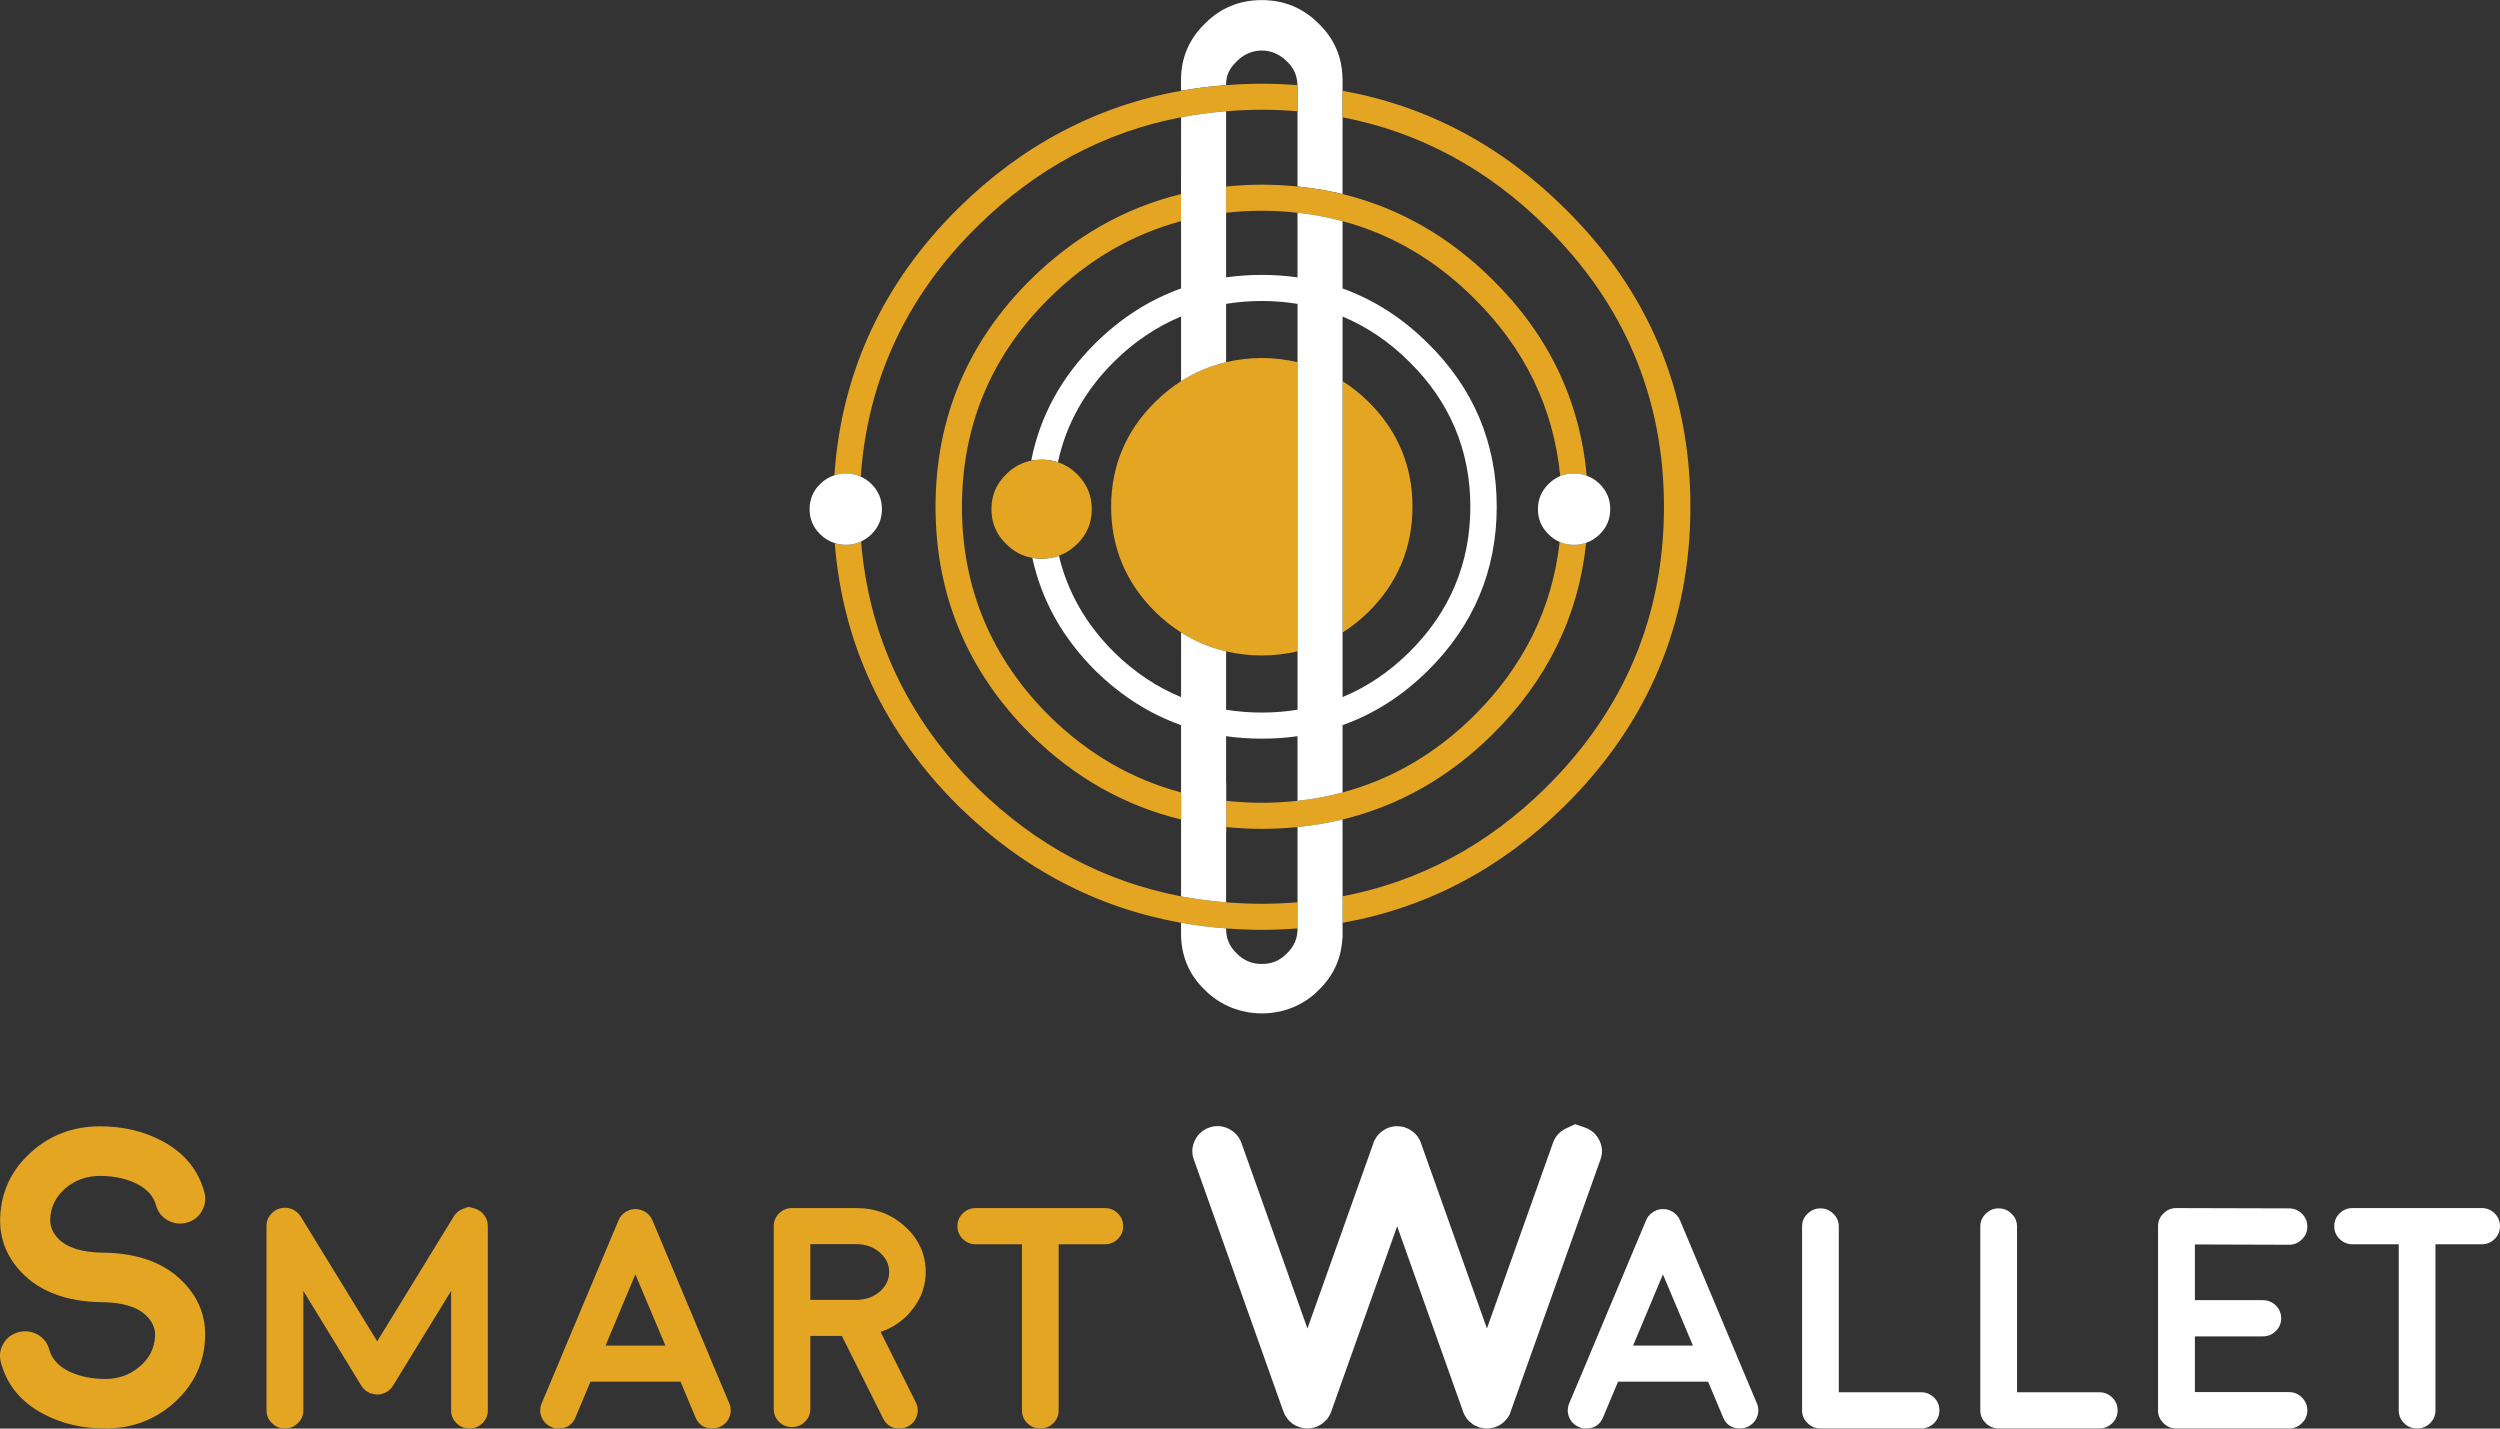 <?xml version="1.0" encoding="utf-8"?>
<!-- Generator: Adobe Illustrator 21.0.0, SVG Export Plug-In . SVG Version: 6.00 Build 0)  -->
<!DOCTYPE svg PUBLIC "-//W3C//DTD SVG 1.1//EN" "http://www.w3.org/Graphics/SVG/1.1/DTD/svg11.dtd">
<svg version="1.1" id="Layer_1" xmlns:x="http://ns.adobe.com/Extensibility/1.0/" xmlns:i="http://ns.adobe.com/AdobeIllustrator/10.0/" xmlns:graph="http://ns.adobe.com/Graphs/1.0/"
	 xmlns="http://www.w3.org/2000/svg" xmlns:xlink="http://www.w3.org/1999/xlink" x="0px" y="0px" viewBox="0 0 140 80"
	 style="enable-background:new 0 0 140 80;" xml:space="preserve">
<rect x="0" y="0" width="140" height="80" fill="#333333" stroke="none"/>
<g>
	<g>
		<path style="fill:none;" d="M70.66,52.071c-0.676,0-1.341-0.031-1.999-0.08v0.017
			c0,0.556,0.186,0.992,0.586,1.376c0.41,0.414,0.853,0.598,1.414,0.598
			c0.561,0,1.005-0.184,1.394-0.58c0.418-0.402,0.604-0.837,0.605-1.39v-0.022
			C72.002,52.04,71.337,52.071,70.66,52.071z"/>
		<path style="fill:none;" d="M57.739,41.147c-3.549-3.523-5.349-7.816-5.349-12.765
			c0-4.954,1.796-9.242,5.343-12.742c2.446-2.409,5.26-4.004,8.403-4.769V9.795
			h0.003V6.567C61.835,7.395,58.01,9.443,54.724,12.686
			c-3.961,3.902-6.145,8.612-6.52,14.007c0.212,0.096,0.41,0.227,0.592,0.406
			c0.399,0.396,0.593,0.859,0.593,1.414s-0.194,1.016-0.592,1.41
			c-0.177,0.175-0.369,0.303-0.575,0.4c0.426,5.287,2.607,9.919,6.508,13.795
			c3.283,3.222,7.108,5.254,11.409,6.076V45.892
			C62.995,45.131,60.181,43.544,57.739,41.147z"/>
		<path style="fill:none;" d="M86.124,28.513c0-0.555,0.195-1.018,0.597-1.414
			c0.198-0.196,0.414-0.341,0.649-0.438c-0.371-3.827-1.998-7.176-4.853-9.984
			c-2.14-2.126-4.597-3.556-7.335-4.292v2.736h0.001v1.034
			c1.757,0.63,3.352,1.651,4.769,3.06c2.565,2.514,3.864,5.599,3.864,9.162
			s-1.3,6.659-3.867,9.19c-1.416,1.399-3.01,2.414-4.766,3.041v0.741h-0.001
			v3.028c2.738-0.732,5.194-2.157,7.335-4.272
			c2.793-2.757,4.408-6.03,4.823-9.756c-0.224-0.098-0.43-0.237-0.62-0.426
			C86.32,29.529,86.124,29.068,86.124,28.513z"/>
		<path style="fill:none;" d="M53.869,28.382c0,4.55,1.652,8.495,4.915,11.733
			c2.149,2.108,4.613,3.53,7.355,4.262v-3.769
			c-1.757-0.626-3.356-1.639-4.781-3.035c-1.846-1.831-3.03-3.953-3.548-6.332
			c-0.553-0.096-1.035-0.35-1.461-0.773c-0.557-0.545-0.827-1.185-0.827-1.955
			s0.271-1.412,0.828-1.961c0.409-0.404,0.87-0.653,1.398-0.756
			c0.484-2.486,1.69-4.694,3.604-6.587c1.425-1.407,3.027-2.426,4.787-3.056
			v-3.589h-0.003v-0.178c-2.741,0.736-5.206,2.169-7.358,4.291
			C55.521,19.893,53.869,23.827,53.869,28.382z"/>
		<path style="fill:none;" d="M72.074,3.446c-0.817-0.828-2.025-0.81-2.808-0.018
			c-0.419,0.403-0.605,0.774-0.605,1.328V4.768c0.658-0.049,1.323-0.08,1.999-0.08
			c0.676,0,1.34,0.031,1.997,0.08C72.644,4.24,72.461,3.817,72.074,3.446z"/>
		<path style="fill:none;" d="M68.661,11.914v3.618c0.649-0.092,1.315-0.138,1.999-0.138
			c0.685,0,1.352,0.047,2.001,0.139v-0.412h0v-1.793l0,0v-1.414
			c-0.654-0.072-1.32-0.112-2.002-0.112
			C69.979,11.802,69.314,11.843,68.661,11.914z"/>
		<path style="fill:none;" d="M72.661,41.348v-0.122c-0.649,0.092-1.316,0.138-2.001,0.138
			c-0.684,0-1.35-0.046-1.999-0.138v2.61h0.008v1.009
			c0.651,0.07,1.314,0.11,1.991,0.11c0.681,0,1.348-0.04,2.002-0.111v-3.497
			H72.661z"/>
		<path style="fill:none;" d="M72.661,20.281v-0.073l-0,0v-2.318h-0v-0.875
			c-0.647-0.105-1.314-0.16-2.001-0.16c-0.687,0-1.352,0.056-1.999,0.16v3.268
			c0.639-0.149,1.304-0.232,2-0.232C71.357,20.049,72.022,20.133,72.661,20.281z
			"/>
		<path style="fill:none;" d="M70.66,10.343c0.68,0,1.347,0.036,2.002,0.101V7.175h-0
			v-0.944c-0.658-0.053-1.324-0.084-2.001-0.084c-0.677,0-1.342,0.031-1.999,0.084
			v4.213C69.315,10.379,69.981,10.343,70.66,10.343z"/>
		<path style="fill:none;" d="M68.661,36.476v3.269c0.647,0.104,1.313,0.159,1.999,0.159
			c0.688,0,1.354-0.055,2.001-0.159v-1.166h0v-2.103
			c-0.639,0.148-1.304,0.231-2,0.231C69.964,36.707,69.299,36.624,68.661,36.476z
			"/>
		<path style="fill:none;" d="M61.139,28.513c0,0.77-0.269,1.41-0.822,1.955
			c-0.309,0.305-0.647,0.52-1.019,0.653c0.482,2.03,1.519,3.846,3.105,5.419
			c1.125,1.102,2.374,1.936,3.736,2.498v-3.621
			c-0.505-0.323-0.985-0.701-1.435-1.146c-1.646-1.625-2.48-3.608-2.48-5.893
			c0-2.285,0.834-4.264,2.479-5.881c0.451-0.447,0.932-0.827,1.436-1.152v-3.623
			c-1.364,0.566-2.614,1.406-3.742,2.517c-1.646,1.628-2.699,3.52-3.154,5.644
			c0.394,0.131,0.75,0.35,1.073,0.667C60.87,27.101,61.139,27.743,61.139,28.513z
			"/>
		<path style="fill:none;" d="M75.183,7.175v3.696c3.141,0.766,5.948,2.362,8.38,4.775
			c3.136,3.082,4.91,6.776,5.29,10.993c0.265,0.096,0.509,0.245,0.729,0.461
			c0.399,0.396,0.593,0.859,0.593,1.414s-0.194,1.016-0.592,1.41
			c-0.228,0.225-0.481,0.377-0.757,0.473c-0.429,4.106-2.191,7.714-5.262,10.746
			c-2.432,2.401-5.239,3.989-8.38,4.75v3.884h0.001v0.418
			c4.301-0.823,8.113-2.859,11.377-6.081c4.396-4.339,6.622-9.629,6.622-15.73
			s-2.227-11.38-6.619-15.696c-3.269-3.242-7.084-5.289-11.38-6.117v0.606
			H75.183z"/>
		<path style="fill:none;" d="M68.669,46.316v0.289h-0.008v3.923
			c0.657,0.052,1.322,0.083,1.999,0.083c0.678,0,1.344-0.031,2.001-0.084V49.775
			h0v-3.46c-0.655,0.065-1.322,0.101-2.002,0.101
			C69.983,46.415,69.32,46.38,68.669,46.316z"/>
		<path style="fill:none;" d="M75.184,38.579v0.458c1.359-0.563,2.602-1.397,3.721-2.502
			c2.279-2.246,3.434-4.994,3.434-8.159c0-3.159-1.155-5.895-3.431-8.13
			c-1.12-1.113-2.365-1.953-3.724-2.519v0.163h-0.001v3.452
			c0.509,0.326,0.994,0.707,1.448,1.156c1.637,1.617,2.467,3.595,2.467,5.881
			c0,2.286-0.831,4.269-2.468,5.894c-0.454,0.446-0.939,0.825-1.447,1.149v3.158
			H75.184z"/>
		<path style="fill:#E4A523;" d="M79.099,28.379c0-2.286-0.83-4.264-2.467-5.881
			c-0.455-0.449-0.94-0.83-1.448-1.156v14.08
			c0.509-0.324,0.993-0.703,1.447-1.149
			C78.268,32.648,79.099,30.665,79.099,28.379z"/>
		<path style="fill:#FFFFFF;" d="M68.661,4.755c0-0.554,0.186-0.925,0.605-1.328
			c0.783-0.791,1.992-0.81,2.808,0.018c0.387,0.371,0.57,0.795,0.582,1.322
			c0.001,0,0.003,0,0.004,0v1.463v0.944h0v3.269
			c0.863,0.086,1.704,0.227,2.522,0.426V7.175h0.001V6.569V5.085V4.406h-0.004
			c-0.015-1.208-0.466-2.249-1.323-3.071c-0.87-0.883-1.945-1.33-3.196-1.33
			c-1.25,0-2.325,0.447-3.175,1.309c-0.894,0.86-1.347,1.922-1.347,3.155v0.615
			c0.824-0.148,1.665-0.252,2.522-0.316V4.755z"/>
		<path style="fill:#E4A523;" d="M88.825,30.396c-0.21,0.073-0.433,0.116-0.676,0.116
			c-0.295,0-0.562-0.056-0.808-0.164c-0.416,3.725-2.03,6.998-4.823,9.756
			c-2.141,2.115-4.597,3.539-7.335,4.272c-0.816,0.218-1.657,0.375-2.522,0.469
			c-0.654,0.071-1.32,0.111-2.002,0.111c-0.678,0-1.34-0.04-1.991-0.11v1.47
			c0.652,0.064,1.315,0.1,1.991,0.1c0.68,0,1.347-0.036,2.002-0.101
			c0.863-0.086,1.704-0.225,2.522-0.423c3.141-0.761,5.948-2.349,8.38-4.75
			C86.634,38.11,88.396,34.502,88.825,30.396z"/>
		<path style="fill:#E4A523;" d="M68.661,10.444c-0,0-0.001,0-0.001,0v1.47
			c0-0,0.001-0,0.001-0c0.653-0.071,1.319-0.112,1.999-0.112
			c0.681,0,1.348,0.04,2.002,0.112c0.865,0.095,1.706,0.252,2.522,0.471
			c2.737,0.735,5.194,2.166,7.335,4.292c2.855,2.808,4.482,6.157,4.853,9.984
			c0.238-0.098,0.496-0.147,0.779-0.147c0.254,0,0.486,0.045,0.704,0.123
			c-0.38-4.217-2.154-7.91-5.29-10.993c-2.432-2.412-5.239-4.009-8.38-4.775
			c-0.818-0.199-1.659-0.34-2.522-0.426c-0.655-0.066-1.322-0.101-2.002-0.101
			C69.981,10.343,69.315,10.379,68.661,10.444z"/>
		<path style="fill:#E4A523;" d="M52.39,28.382c0,4.949,1.799,9.242,5.349,12.765
			c2.443,2.397,5.256,3.984,8.4,4.744c0.002,0.001,0.004,0.001,0.007,0.002
			v-1.515c-0.002-0.001-0.005-0.001-0.007-0.002
			c-2.742-0.731-5.206-2.153-7.355-4.262c-3.263-3.238-4.915-7.184-4.915-11.733
			c0-4.555,1.652-8.489,4.91-11.705c2.152-2.123,4.617-3.555,7.358-4.291v-1.516
			c-3.143,0.765-5.957,2.361-8.403,4.769
			C54.186,19.14,52.39,23.427,52.39,28.382z"/>
		<path style="fill:#E4A523;" d="M94.662,28.382c0-6.505-2.374-12.132-7.053-16.728
			C84.051,8.125,79.885,5.929,75.184,5.085v1.484
			c4.296,0.828,8.111,2.876,11.38,6.117c4.393,4.316,6.619,9.595,6.619,15.696
			s-2.227,11.391-6.622,15.73c-3.264,3.222-7.077,5.257-11.377,6.081v1.483
			c4.705-0.839,8.87-3.024,12.423-6.532
			C92.288,40.52,94.662,34.881,94.662,28.382z"/>
		<path style="fill:#E4A523;" d="M48.203,26.693c0.375-5.395,2.559-10.105,6.52-14.007
			c3.286-3.243,7.111-5.291,11.415-6.119c0.823-0.158,1.665-0.268,2.522-0.337
			c0.657-0.053,1.322-0.084,1.999-0.084c0.678,0,1.344,0.031,2.001,0.084V4.768
			c-0.001-0-0.003-0-0.004-0c-0.657-0.049-1.321-0.08-1.997-0.08
			c-0.676,0-1.341,0.031-1.999,0.08c-0.856,0.064-1.698,0.169-2.522,0.316
			c-4.708,0.843-8.886,3.038-12.461,6.565c-4.229,4.175-6.559,9.203-6.952,14.97
			c0.199-0.064,0.408-0.104,0.637-0.104
			C47.671,26.514,47.948,26.577,48.203,26.693z"/>
		<path style="fill:#E4A523;" d="M68.661,51.991c0.658,0.049,1.323,0.08,1.999,0.08
			c0.677,0,1.343-0.031,2.001-0.08v-1.463c-0.658,0.052-1.323,0.084-2.001,0.084
			c-0.677,0-1.342-0.031-1.999-0.083c-0.857-0.068-1.699-0.177-2.522-0.335
			c-4.302-0.822-8.126-2.854-11.409-6.076c-3.902-3.877-6.083-8.509-6.508-13.795
			c-0.261,0.123-0.543,0.19-0.858,0.19c-0.221,0-0.424-0.039-0.618-0.099
			c0.446,5.648,2.77,10.597,6.939,14.737c3.574,3.504,7.751,5.687,12.455,6.526
			C66.963,51.823,67.804,51.927,68.661,51.991z"/>
		<path style="fill:#E4A523;" d="M62.223,28.379c0,2.285,0.834,4.268,2.48,5.893
			c0.45,0.444,0.931,0.822,1.435,1.146c0.778,0.499,1.621,0.85,2.522,1.058
			c0.639,0.148,1.304,0.231,2,0.231c0.696,0,1.361-0.083,2-0.231v-16.195
			c-0.639-0.148-1.304-0.232-2-0.232c-0.697,0-1.361,0.084-2,0.232
			c-0.9,0.209-1.743,0.563-2.522,1.064c-0.505,0.325-0.986,0.705-1.436,1.152
			C63.057,24.115,62.223,26.093,62.223,28.379z"/>
		<path style="fill:#FFFFFF;" d="M68.669,46.605V46.316v-1.47v-1.009h-0.008v-2.61
			c0.649,0.092,1.315,0.138,1.999,0.138c0.685,0,1.352-0.046,2.001-0.138v0.122
			h0v3.497c0.865-0.094,1.706-0.251,2.522-0.469v-3.028h0.001v-0.741
			c1.756-0.627,3.351-1.641,4.766-3.041c2.567-2.531,3.867-5.627,3.867-9.19
			s-1.3-6.648-3.864-9.162c-1.418-1.409-3.013-2.429-4.769-3.06v-1.034h-0.001
			v-2.736c-0.816-0.219-1.657-0.377-2.522-0.471v1.414l-0-0v1.793h-0
			v0.412c-0.649-0.092-1.316-0.139-2.001-0.139c-0.684,0-1.35,0.046-1.999,0.138
			v-3.618c-0,0-0.001,0-0.001,0v-1.47
			c0-0,0.001-0,0.001-0V6.231
			c-0.857,0.069-1.699,0.179-2.522,0.337v3.227h-0.003v1.075v1.516v0.178h0.003
			v3.589c-1.761,0.63-3.362,1.649-4.787,3.056
			c-1.914,1.894-3.12,4.102-3.604,6.587c0.186-0.036,0.379-0.055,0.583-0.055
			c0.327,0,0.63,0.049,0.913,0.144c0.455-2.124,1.508-4.015,3.154-5.644
			c1.128-1.112,2.378-1.951,3.742-2.517v3.623
			c0.779-0.502,1.621-0.855,2.522-1.064v-3.268
			c0.647-0.104,1.312-0.16,1.999-0.16c0.688,0,1.354,0.056,2.001,0.16v0.875
			h0v2.318l0-0v0.073v16.195v2.103h-0v1.166
			c-0.647,0.104-1.313,0.159-2.001,0.159c-0.686,0-1.352-0.055-1.999-0.159v-3.269
			c-0.901-0.208-1.744-0.559-2.522-1.058v3.621
			c-1.362-0.562-2.611-1.396-3.736-2.498c-1.586-1.573-2.623-3.389-3.105-5.419
			c-0.299,0.108-0.62,0.164-0.968,0.164c-0.181,0-0.354-0.016-0.521-0.045
			c0.518,2.378,1.702,4.501,3.548,6.332c1.425,1.396,3.025,2.409,4.781,3.035
			v3.769c0.002,0.001,0.005,0.001,0.007,0.002v1.515
			c-0.002-0.001-0.004-0.001-0.007-0.002v4.302
			c0.823,0.157,1.665,0.266,2.522,0.335v-3.923H68.669z M75.183,21.341v-3.452h0.001
			V17.727c1.359,0.566,2.604,1.407,3.724,2.519
			c2.276,2.235,3.431,4.972,3.431,8.13c0,3.164-1.155,5.912-3.434,8.159
			c-1.119,1.104-2.363,1.939-3.721,2.502v-0.458h-0.001v-3.158V21.341z"/>
		<path style="fill:#FFFFFF;" d="M75.184,49.775h-0.001v-3.884c-0.818,0.198-1.659,0.338-2.522,0.423
			v3.46h-0v0.753v1.463v0.022c-0.001,0.553-0.187,0.988-0.605,1.39
			c-0.39,0.396-0.833,0.58-1.394,0.58c-0.561,0-1.004-0.184-1.414-0.598
			c-0.4-0.385-0.586-0.821-0.586-1.376v-0.017
			c-0.856-0.064-1.698-0.168-2.522-0.315v0.623c0,1.237,0.454,2.297,1.327,3.133
			c1.741,1.767,4.674,1.743,6.368,0.023c0.835-0.8,1.281-1.781,1.338-2.913
			h0.012v-0.867v-1.483V49.775z"/>
		<path style="fill:#E4A523;" d="M55.521,28.513c0,0.77,0.271,1.409,0.827,1.955
			c0.426,0.423,0.907,0.677,1.461,0.773c0.167,0.029,0.34,0.045,0.521,0.045
			c0.348,0,0.669-0.056,0.968-0.164c0.372-0.134,0.71-0.349,1.019-0.653
			c0.553-0.545,0.822-1.185,0.822-1.955c0-0.77-0.269-1.412-0.822-1.962
			c-0.323-0.317-0.679-0.536-1.073-0.667c-0.284-0.094-0.587-0.144-0.913-0.144
			c-0.203,0-0.397,0.019-0.583,0.055c-0.528,0.103-0.989,0.352-1.398,0.756
			C55.792,27.101,55.521,27.743,55.521,28.513z"/>
		<path style="fill:#FFFFFF;" d="M48.221,30.322c0.205-0.097,0.398-0.225,0.575-0.4
			c0.399-0.393,0.592-0.854,0.592-1.41s-0.194-1.018-0.593-1.414
			c-0.182-0.178-0.38-0.309-0.592-0.406c-0.256-0.116-0.533-0.179-0.84-0.179
			c-0.229,0-0.438,0.04-0.637,0.104c-0.29,0.093-0.555,0.247-0.792,0.481
			c-0.402,0.396-0.597,0.859-0.597,1.414c0,0.555,0.195,1.016,0.596,1.409
			c0.242,0.241,0.513,0.397,0.811,0.49c0.194,0.061,0.396,0.099,0.618,0.099
			C47.678,30.512,47.961,30.445,48.221,30.322z"/>
		<path style="fill:#FFFFFF;" d="M87.37,26.661c-0.235,0.097-0.451,0.242-0.649,0.438
			c-0.402,0.396-0.597,0.859-0.597,1.414c0,0.555,0.195,1.016,0.596,1.409
			c0.19,0.189,0.397,0.328,0.62,0.426c0.246,0.108,0.514,0.164,0.808,0.164
			c0.243,0,0.465-0.043,0.676-0.116c0.276-0.096,0.529-0.248,0.757-0.473
			c0.399-0.393,0.592-0.854,0.592-1.41s-0.194-1.018-0.593-1.414
			c-0.22-0.216-0.463-0.365-0.729-0.461c-0.218-0.079-0.45-0.123-0.704-0.123
			C87.867,26.514,87.608,26.563,87.37,26.661z"/>
	</g>
	<g>
		<g>
			<path style="fill:#E4A523;" d="M11.484,74.954c-0.064,1.409-0.634,2.602-1.71,3.578
				c-1.085,0.976-2.377,1.464-3.876,1.464c-1.3,0-2.464-0.276-3.493-0.827
				c-1.236-0.661-2.022-1.621-2.357-2.881c-0.096-0.37-0.048-0.72,0.143-1.051
				c0.199-0.331,0.487-0.543,0.861-0.638c0.375-0.094,0.73-0.047,1.065,0.142
				c0.335,0.197,0.55,0.48,0.646,0.85c0.144,0.527,0.534,0.941,1.172,1.24
				c0.574,0.26,1.228,0.39,1.962,0.39c0.749,0,1.392-0.232,1.926-0.697
				c0.542-0.457,0.829-1.023,0.861-1.7c0.016-0.409-0.131-0.775-0.443-1.098
				c-0.494-0.52-1.324-0.787-2.488-0.803H5.742c-0.032,0-0.04,0-0.024,0
				c-0.008,0-0.016,0-0.024,0c-1.954-0.031-3.449-0.586-4.486-1.665
				c-0.853-0.897-1.252-1.94-1.196-3.129c0.064-1.417,0.634-2.613,1.711-3.59
				c1.076-0.976,2.369-1.464,3.876-1.464c1.3,0,2.464,0.276,3.493,0.827
				c1.236,0.661,2.022,1.622,2.357,2.881c0.096,0.37,0.044,0.72-0.155,1.051
				c-0.191,0.331-0.475,0.543-0.85,0.638c-0.375,0.095-0.73,0.047-1.065-0.142
				c-0.335-0.197-0.55-0.48-0.646-0.85c-0.143-0.527-0.538-0.941-1.184-1.24
				c-0.566-0.26-1.216-0.389-1.95-0.389c-0.75,0-1.396,0.232-1.938,0.696
				c-0.535,0.465-0.817,1.032-0.849,1.7c-0.016,0.409,0.132,0.779,0.443,1.11
				c0.494,0.512,1.324,0.775,2.488,0.791h0.06
				c1.954,0.031,3.449,0.59,4.486,1.677
				C11.141,72.714,11.54,73.757,11.484,74.954z"/>
			<path style="fill:#E4A523;" d="M26.568,67.669c0.221,0.063,0.401,0.186,0.54,0.369
				c0.139,0.178,0.209,0.381,0.209,0.61v10.332c0,0.281-0.099,0.519-0.296,0.713
				c-0.203,0.201-0.447,0.301-0.731,0.301c-0.285,0-0.528-0.1-0.731-0.301
				c-0.197-0.195-0.296-0.433-0.296-0.713v-6.688l-3.248,5.295v0.009l-0.009,0.009
				l-0.009,0.009l-0.009,0.009c-0.017,0.029-0.029,0.049-0.035,0.06L21.926,77.717
				c-0.023,0.023-0.038,0.038-0.043,0.043c-0.006,0.006-0.018,0.017-0.035,0.034
				c-0.018,0.017-0.029,0.029-0.035,0.034c-0.012,0.012-0.029,0.026-0.052,0.043
				l-0.026,0.026c-0.018,0.011-0.038,0.023-0.061,0.034
				c0,0.006-0.003,0.009-0.009,0.009l-0.009,0.009h-0.009
				c-0.012,0.012-0.032,0.023-0.061,0.034c-0.023,0.012-0.032,0.017-0.026,0.017
				c-0.006,0-0.023,0.006-0.052,0.017c-0.134,0.057-0.273,0.083-0.418,0.077
				h-0.018c0.012,0,0-0.003-0.035-0.009c-0.076-0.006-0.151-0.02-0.227-0.043
				c-0.029-0.006-0.04-0.009-0.035-0.009c0.012,0.006,0,0.003-0.035-0.009
				c-0.029-0.011-0.049-0.02-0.061-0.026c0.006,0,0-0.006-0.017-0.017
				c-0.029-0.011-0.052-0.023-0.07-0.034h-0.009L20.577,77.941l-0.009-0.009
				c-0.023-0.011-0.043-0.026-0.061-0.043c0,0.006-0.009,0-0.026-0.017
				c-0.023-0.017-0.04-0.031-0.052-0.043c-0.006-0.006-0.018-0.017-0.035-0.034
				c-0.018-0.017-0.029-0.028-0.035-0.034c-0.006-0.011-0.02-0.026-0.043-0.043
				c-0.012-0.017-0.018-0.028-0.018-0.034c-0.012-0.011-0.026-0.031-0.043-0.06
				l-0.009-0.009c0-0.006-0.003-0.009-0.009-0.009v-0.009
				c0-0.006-0.003-0.009-0.009-0.009l-3.239-5.295v6.688
				c0,0.281-0.102,0.519-0.305,0.713c-0.203,0.201-0.447,0.301-0.732,0.301
				c-0.284,0-0.525-0.1-0.723-0.301c-0.203-0.195-0.305-0.433-0.305-0.713V68.649
				c0-0.229,0.07-0.433,0.209-0.61c0.139-0.183,0.322-0.306,0.549-0.369
				c0.221-0.057,0.439-0.046,0.653,0.034c0.215,0.086,0.383,0.226,0.505,0.421
				l4.284,6.988l4.284-6.988c0.116-0.195,0.282-0.335,0.496-0.421
				c0.215-0.08,0.322-0.12,0.322-0.12S26.342,67.612,26.568,67.669z"/>
			<path style="fill:#E4A523;" d="M30.887,79.918c-0.261-0.109-0.447-0.292-0.557-0.55
				c-0.104-0.258-0.104-0.516,0-0.774l1.106-2.622v-0.009l3.204-7.633
				c0.012-0.028,0.026-0.057,0.044-0.086l0.017-0.043
				c0.017-0.023,0.029-0.037,0.035-0.043c0-0.006,0.009-0.02,0.026-0.043
				c0.017-0.017,0.029-0.029,0.035-0.034c0-0.006,0.009-0.017,0.026-0.035
				c0.023-0.023,0.035-0.037,0.035-0.043c0.005-0.006,0.017-0.014,0.035-0.026
				c0.023-0.023,0.038-0.034,0.044-0.034c-0.006,0,0.006-0.009,0.035-0.026
				c0.023-0.017,0.038-0.028,0.043-0.034l0.035-0.026
				c0.029-0.017,0.046-0.026,0.052-0.026c0.011-0.006,0.032-0.014,0.061-0.026
				c0.029-0.017,0.038-0.023,0.026-0.017c-0.011,0.006,0,0,0.035-0.017
				c0.029-0.006,0.049-0.011,0.061-0.017c0.005,0,0.026-0.006,0.061-0.017
				l0.035-0.009c0.012,0,0.032-0.003,0.061-0.009l0.044-0.009
				c0.006,0,0.023,0,0.052,0c0.023,0,0.038,0,0.044,0c0.011,0,0.029,0,0.052,0h0.052
				l0.052,0.009l0.044,0.009c0.012,0,0.032,0.006,0.061,0.017
				c0.035,0.006,0.046,0.009,0.035,0.009c0.07,0.017,0.133,0.043,0.191,0.077
				c-0.006-0.006,0.005,0,0.035,0.017c0.029,0.017,0.046,0.029,0.052,0.034
				l0.035,0.026c0.023,0.017,0.038,0.029,0.044,0.034
				c0.005,0,0.017,0.009,0.035,0.026c0.017,0.017,0.032,0.029,0.044,0.034
				c0,0.006,0.009,0.017,0.026,0.034c0.023,0.023,0.035,0.037,0.035,0.043
				l0.026,0.034c0.023,0.023,0.035,0.037,0.035,0.043
				c0,0.006,0.009,0.02,0.026,0.043c0.018,0.023,0.026,0.037,0.026,0.043
				c0.017,0.029,0.032,0.057,0.043,0.086l3.205,7.633v0.009l1.106,2.622
				c0.105,0.258,0.105,0.516,0,0.774c-0.111,0.258-0.296,0.441-0.557,0.55
				c-0.128,0.052-0.258,0.077-0.392,0.077c-0.458,0-0.775-0.209-0.949-0.627
				l-0.836-1.994h-5.042l-0.836,1.994c-0.174,0.418-0.491,0.627-0.949,0.627
				c-0.134,0-0.2,0-0.2,0S31.015,79.97,30.887,79.918z M37.262,75.354l-1.681-3.988
				l-1.672,3.988H37.262z"/>
			<path style="fill:#E4A523;" d="M51.839,71.236c0,0.756-0.238,1.441-0.714,2.054
				c-0.458,0.607-1.062,1.04-1.811,1.298l1.977,3.954
				c0.122,0.247,0.136,0.502,0.044,0.765c-0.087,0.264-0.258,0.458-0.514,0.585
				c-0.145,0.069-0.296,0.103-0.453,0.103c-0.424,0-0.729-0.189-0.915-0.567
				l-2.308-4.616h-1.768v4.1c0,0.275-0.102,0.513-0.305,0.713
				c-0.197,0.195-0.439,0.292-0.723,0.292c-0.279,0-0.519-0.097-0.723-0.292
				c-0.197-0.201-0.296-0.438-0.296-0.713V68.666c0-0.281,0.099-0.519,0.296-0.713
				c0.203-0.2,0.444-0.301,0.723-0.301h3.605c1.074,0,1.988,0.35,2.743,1.049
				C51.459,69.4,51.839,70.245,51.839,71.236z M48.025,72.792
				c0.488-0.017,0.906-0.175,1.254-0.473c0.342-0.304,0.514-0.665,0.514-1.083
				c0-0.436-0.18-0.805-0.54-1.109c-0.36-0.303-0.792-0.455-1.297-0.455h-2.578
				v3.12H48.025z"/>
			<path style="fill:#E4A523;" d="M57.229,69.68h-2.586c-0.284,0-0.528-0.1-0.731-0.301
				c-0.197-0.195-0.296-0.433-0.296-0.713c0-0.281,0.099-0.519,0.296-0.713
				c0.203-0.2,0.447-0.301,0.731-0.301h7.237c0.279,0,0.519,0.1,0.723,0.301
				c0.197,0.195,0.296,0.433,0.296,0.713c0,0.281-0.099,0.519-0.296,0.713
				c-0.203,0.201-0.444,0.301-0.723,0.301h-2.595v9.301
				c0,0.281-0.101,0.522-0.305,0.722c-0.197,0.195-0.438,0.292-0.723,0.292
				c-0.284,0-0.525-0.097-0.723-0.292c-0.203-0.2-0.305-0.441-0.305-0.722V69.68z
				"/>
			<path style="fill:#FFFFFF;" d="M88.766,63.146c0.367,0.134,0.634,0.374,0.802,0.72
				c0.168,0.347,0.187,0.701,0.06,1.063l-5.036,14.134v0.012
				c-0.016,0.055-0.04,0.114-0.072,0.177c-0.016,0.016-0.024,0.028-0.024,0.035
				c-0.032,0.055-0.068,0.106-0.108,0.153c0.016-0.023,0.008-0.012-0.024,0.035
				c-0.032,0.04-0.068,0.079-0.107,0.118c-0.024,0.024-0.032,0.031-0.024,0.024
				c-0.048,0.039-0.095,0.079-0.143,0.118c0.008-0.008-0.004,0-0.036,0.024
				c-0.048,0.031-0.096,0.059-0.144,0.083c-0.024,0.008-0.032,0.012-0.024,0.012
				c-0.056,0.023-0.108,0.043-0.155,0.059c-0.032,0.016-0.036,0.02-0.012,0.012
				c-0.048,0.016-0.104,0.028-0.168,0.035c-0.064,0.016-0.084,0.02-0.06,0.012
				c-0.08,0.016-0.155,0.024-0.227,0.024c-0.072,0-0.148-0.008-0.228-0.024
				c0.024,0.008,0.004,0.004-0.059-0.012c-0.064-0.008-0.116-0.02-0.156-0.035
				c0.016,0.008,0.008,0.004-0.024-0.012c-0.048-0.016-0.095-0.036-0.143-0.059
				l-0.036-0.012c-0.047-0.023-0.095-0.051-0.143-0.083
				c0-0.008-0.004-0.012-0.012-0.012l-0.012-0.012
				c-0.056-0.039-0.104-0.079-0.143-0.118c0,0.008-0.012,0-0.036-0.024
				c-0.04-0.039-0.076-0.083-0.107-0.13l-0.024-0.024
				c-0.032-0.047-0.064-0.098-0.095-0.153c-0.008-0.016-0.016-0.028-0.024-0.035
				c-0.032-0.063-0.059-0.122-0.084-0.177v-0.012l-3.696-10.391l-3.697,10.391
				v0.012c-0.024,0.055-0.052,0.114-0.084,0.177
				c-0.008,0.016-0.016,0.028-0.024,0.035c-0.032,0.055-0.064,0.106-0.095,0.153
				c0.016-0.023,0.008-0.012-0.024,0.035c-0.04,0.04-0.08,0.079-0.12,0.118
				c-0.024,0.024-0.032,0.031-0.024,0.024c-0.04,0.039-0.087,0.079-0.143,0.118
				c0.016-0.008,0.004,0-0.036,0.024c-0.048,0.031-0.096,0.059-0.143,0.083
				c-0.024,0.008-0.032,0.012-0.024,0.012c-0.056,0.023-0.104,0.043-0.143,0.059
				c-0.04,0.016-0.048,0.02-0.024,0.012c-0.048,0.016-0.104,0.028-0.168,0.035
				c-0.056,0.016-0.076,0.02-0.06,0.012c-0.072,0.016-0.143,0.024-0.215,0.024
				c-0.08,0-0.155-0.008-0.227-0.024c0.024,0.008,0.004,0.004-0.06-0.012
				c-0.064-0.008-0.12-0.02-0.167-0.035c0.024,0.008,0.019,0.004-0.012-0.012
				c-0.047-0.016-0.1-0.036-0.155-0.059c0.008,0,0-0.004-0.024-0.012
				c-0.048-0.023-0.096-0.051-0.143-0.083c-0.008-0.008-0.016-0.012-0.024-0.012
				c0-0.008-0.004-0.012-0.012-0.012c-0.048-0.039-0.095-0.079-0.143-0.118
				c0.008,0.008,0,0-0.024-0.024c-0.04-0.039-0.08-0.083-0.12-0.13l-0.012-0.024
				c-0.04-0.047-0.076-0.098-0.108-0.153c-0.008-0.016-0.016-0.028-0.024-0.035
				c-0.032-0.063-0.056-0.122-0.072-0.177l-0.012-0.012l-5.024-14.134
				c-0.128-0.362-0.107-0.716,0.06-1.063c0.167-0.346,0.435-0.586,0.802-0.72
				c0.367-0.126,0.725-0.106,1.077,0.059c0.351,0.173,0.594,0.441,0.73,0.803
				l3.696,10.391l3.697-10.391v-0.012c0.008-0.016,0.016-0.039,0.024-0.071
				c0.024-0.047,0.032-0.067,0.024-0.059c0.008,0,0.019-0.016,0.036-0.047
				c0.064-0.126,0.143-0.236,0.24-0.331c0.104-0.102,0.223-0.189,0.359-0.26
				c0.032-0.016,0.044-0.024,0.036-0.024l0.059-0.023
				c0.04-0.016,0.064-0.024,0.072-0.024c-0.008,0-0.004-0.004,0.012-0.012
				c-0.008,0.008,0.008,0.004,0.047-0.012c0.032-0.008,0.056-0.016,0.072-0.024
				c0.016,0,0.04-0.004,0.072-0.012c0.024-0.008,0.044-0.012,0.06-0.012
				c0.016,0,0.044-0.004,0.084-0.012c0.024,0,0.044,0,0.059,0h0.132
				c0.024,0,0.052,0.004,0.084,0.012h0.06c0.016,0,0.044,0.004,0.084,0.012
				l0.047,0.012c0.024,0.008,0.056,0.016,0.096,0.024
				c0,0.008,0.004,0.012,0.012,0.012s0.016,0,0.024,0v0.012h0.012
				c0.016,0.008,0.039,0.02,0.072,0.035l0.06,0.012l0.047,0.035
				c0.128,0.063,0.243,0.146,0.347,0.248c0.096,0.095,0.175,0.201,0.239,0.319
				l0.024,0.059l0.024,0.047c0.016,0.04,0.028,0.067,0.036,0.083v0.012
				l3.697,10.391l3.697-10.391c0.127-0.362,0.366-0.63,0.717-0.803
				c0.351-0.165,0.526-0.248,0.526-0.248S88.391,63.02,88.766,63.146z"/>
			<path style="fill:#FFFFFF;" d="M88.43,79.918c-0.261-0.109-0.447-0.292-0.557-0.55
				c-0.105-0.258-0.105-0.516,0-0.774l1.106-2.622v-0.009l3.205-7.633
				c0.012-0.028,0.026-0.057,0.044-0.086l0.018-0.043
				c0.017-0.023,0.029-0.037,0.035-0.043c0-0.006,0.009-0.02,0.026-0.043
				c0.017-0.017,0.029-0.029,0.035-0.034c0-0.006,0.009-0.017,0.026-0.035
				c0.023-0.023,0.035-0.037,0.035-0.043c0.005-0.006,0.017-0.014,0.035-0.026
				c0.024-0.023,0.038-0.034,0.044-0.034c-0.006,0,0.005-0.009,0.035-0.026
				c0.023-0.017,0.038-0.028,0.044-0.034l0.035-0.026
				c0.029-0.017,0.046-0.026,0.052-0.026c0.012-0.006,0.032-0.014,0.061-0.026
				c0.029-0.017,0.038-0.023,0.026-0.017c-0.012,0.006,0,0,0.035-0.017
				c0.029-0.006,0.049-0.011,0.061-0.017c0.006,0,0.026-0.006,0.061-0.017
				l0.035-0.009c0.011,0,0.032-0.003,0.061-0.009l0.043-0.009
				c0.006,0,0.023,0,0.052,0c0.023,0,0.038,0,0.044,0c0.011,0,0.029,0,0.052,0h0.052
				l0.052,0.009l0.043,0.009c0.012,0,0.032,0.006,0.061,0.017
				c0.035,0.006,0.046,0.009,0.035,0.009c0.07,0.017,0.133,0.043,0.191,0.077
				c-0.006-0.006,0.006,0,0.035,0.017c0.029,0.017,0.046,0.029,0.052,0.034
				l0.035,0.026c0.023,0.017,0.038,0.029,0.044,0.034
				c0.005,0,0.017,0.009,0.035,0.026c0.018,0.017,0.032,0.029,0.044,0.034
				c0,0.006,0.009,0.017,0.026,0.034c0.023,0.023,0.035,0.037,0.035,0.043
				l0.026,0.034c0.023,0.023,0.035,0.037,0.035,0.043
				c0,0.006,0.009,0.02,0.026,0.043c0.017,0.023,0.026,0.037,0.026,0.043
				c0.017,0.029,0.032,0.057,0.044,0.086l3.205,7.633v0.009l1.106,2.622
				c0.105,0.258,0.105,0.516,0,0.774c-0.11,0.258-0.296,0.441-0.557,0.55
				c-0.128,0.052-0.258,0.077-0.392,0.077c-0.458,0-0.775-0.209-0.949-0.627
				l-0.836-1.994h-5.042l-0.836,1.994c-0.174,0.418-0.49,0.627-0.949,0.627
				c-0.133,0-0.2,0-0.2,0S88.558,79.97,88.43,79.918z M94.805,75.354
				l-1.681-3.988l-1.672,3.988H94.805z"/>
			<path style="fill:#FFFFFF;" d="M101.945,67.669c0.284,0,0.525,0.1,0.723,0.301
				c0.203,0.195,0.305,0.433,0.305,0.713v9.283h4.606
				c0.285,0,0.529,0.1,0.731,0.301c0.197,0.195,0.296,0.433,0.296,0.713
				s-0.099,0.519-0.296,0.713c-0.203,0.201-0.447,0.301-0.731,0.301h-5.634
				c-0.284,0-0.525-0.1-0.723-0.301c-0.203-0.195-0.305-0.433-0.305-0.713V68.684
				c0-0.281,0.101-0.519,0.305-0.713C101.42,67.77,101.661,67.669,101.945,67.669z"
				/>
			<path style="fill:#FFFFFF;" d="M111.925,67.669c0.284,0,0.525,0.1,0.723,0.301
				c0.203,0.195,0.305,0.433,0.305,0.713v9.283h4.606
				c0.285,0,0.529,0.1,0.731,0.301c0.197,0.195,0.296,0.433,0.296,0.713
				s-0.099,0.519-0.296,0.713c-0.203,0.201-0.447,0.301-0.731,0.301h-5.634
				c-0.284,0-0.525-0.1-0.723-0.301c-0.203-0.195-0.305-0.433-0.305-0.713V68.684
				c0-0.281,0.101-0.519,0.305-0.713C111.4,67.77,111.641,67.669,111.925,67.669z"/>
			<path style="fill:#FFFFFF;" d="M128.183,77.958c0.284,0,0.525,0.1,0.723,0.301
				c0.203,0.2,0.305,0.441,0.305,0.722s-0.101,0.519-0.305,0.713
				c-0.197,0.201-0.439,0.301-0.723,0.301h-6.305
				c-0.285,0-0.526-0.1-0.723-0.301c-0.203-0.195-0.305-0.433-0.305-0.713V68.675
				c0-0.287,0.101-0.527,0.305-0.722c0.197-0.2,0.438-0.301,0.723-0.301h0.009
				l6.296,0.017c0.284,0,0.528,0.1,0.731,0.301
				c0.197,0.201,0.296,0.441,0.296,0.722c0,0.281-0.101,0.519-0.305,0.713
				c-0.197,0.201-0.439,0.301-0.723,0.301h-0.009l-5.26-0.017v3.12h3.797
				c0.284,0,0.528,0.098,0.731,0.292c0.203,0.201,0.305,0.441,0.305,0.722
				s-0.102,0.522-0.305,0.722c-0.203,0.195-0.447,0.292-0.731,0.292h-3.797v3.12
				H128.183z"/>
			<path style="fill:#FFFFFF;" d="M134.331,69.68h-2.586c-0.285,0-0.529-0.1-0.731-0.301
				c-0.197-0.195-0.296-0.433-0.296-0.713c0-0.281,0.099-0.519,0.296-0.713
				c0.203-0.2,0.447-0.301,0.731-0.301h7.237c0.278,0,0.519,0.1,0.723,0.301
				C139.901,68.148,140,68.386,140,68.666c0,0.281-0.099,0.519-0.296,0.713
				c-0.203,0.201-0.444,0.301-0.723,0.301h-2.595v9.301
				c0,0.281-0.102,0.522-0.305,0.722c-0.198,0.195-0.439,0.292-0.723,0.292
				c-0.285,0-0.526-0.097-0.723-0.292c-0.203-0.2-0.305-0.441-0.305-0.722V69.68z"
				/>
		</g>
	</g>
</g>
</svg>
